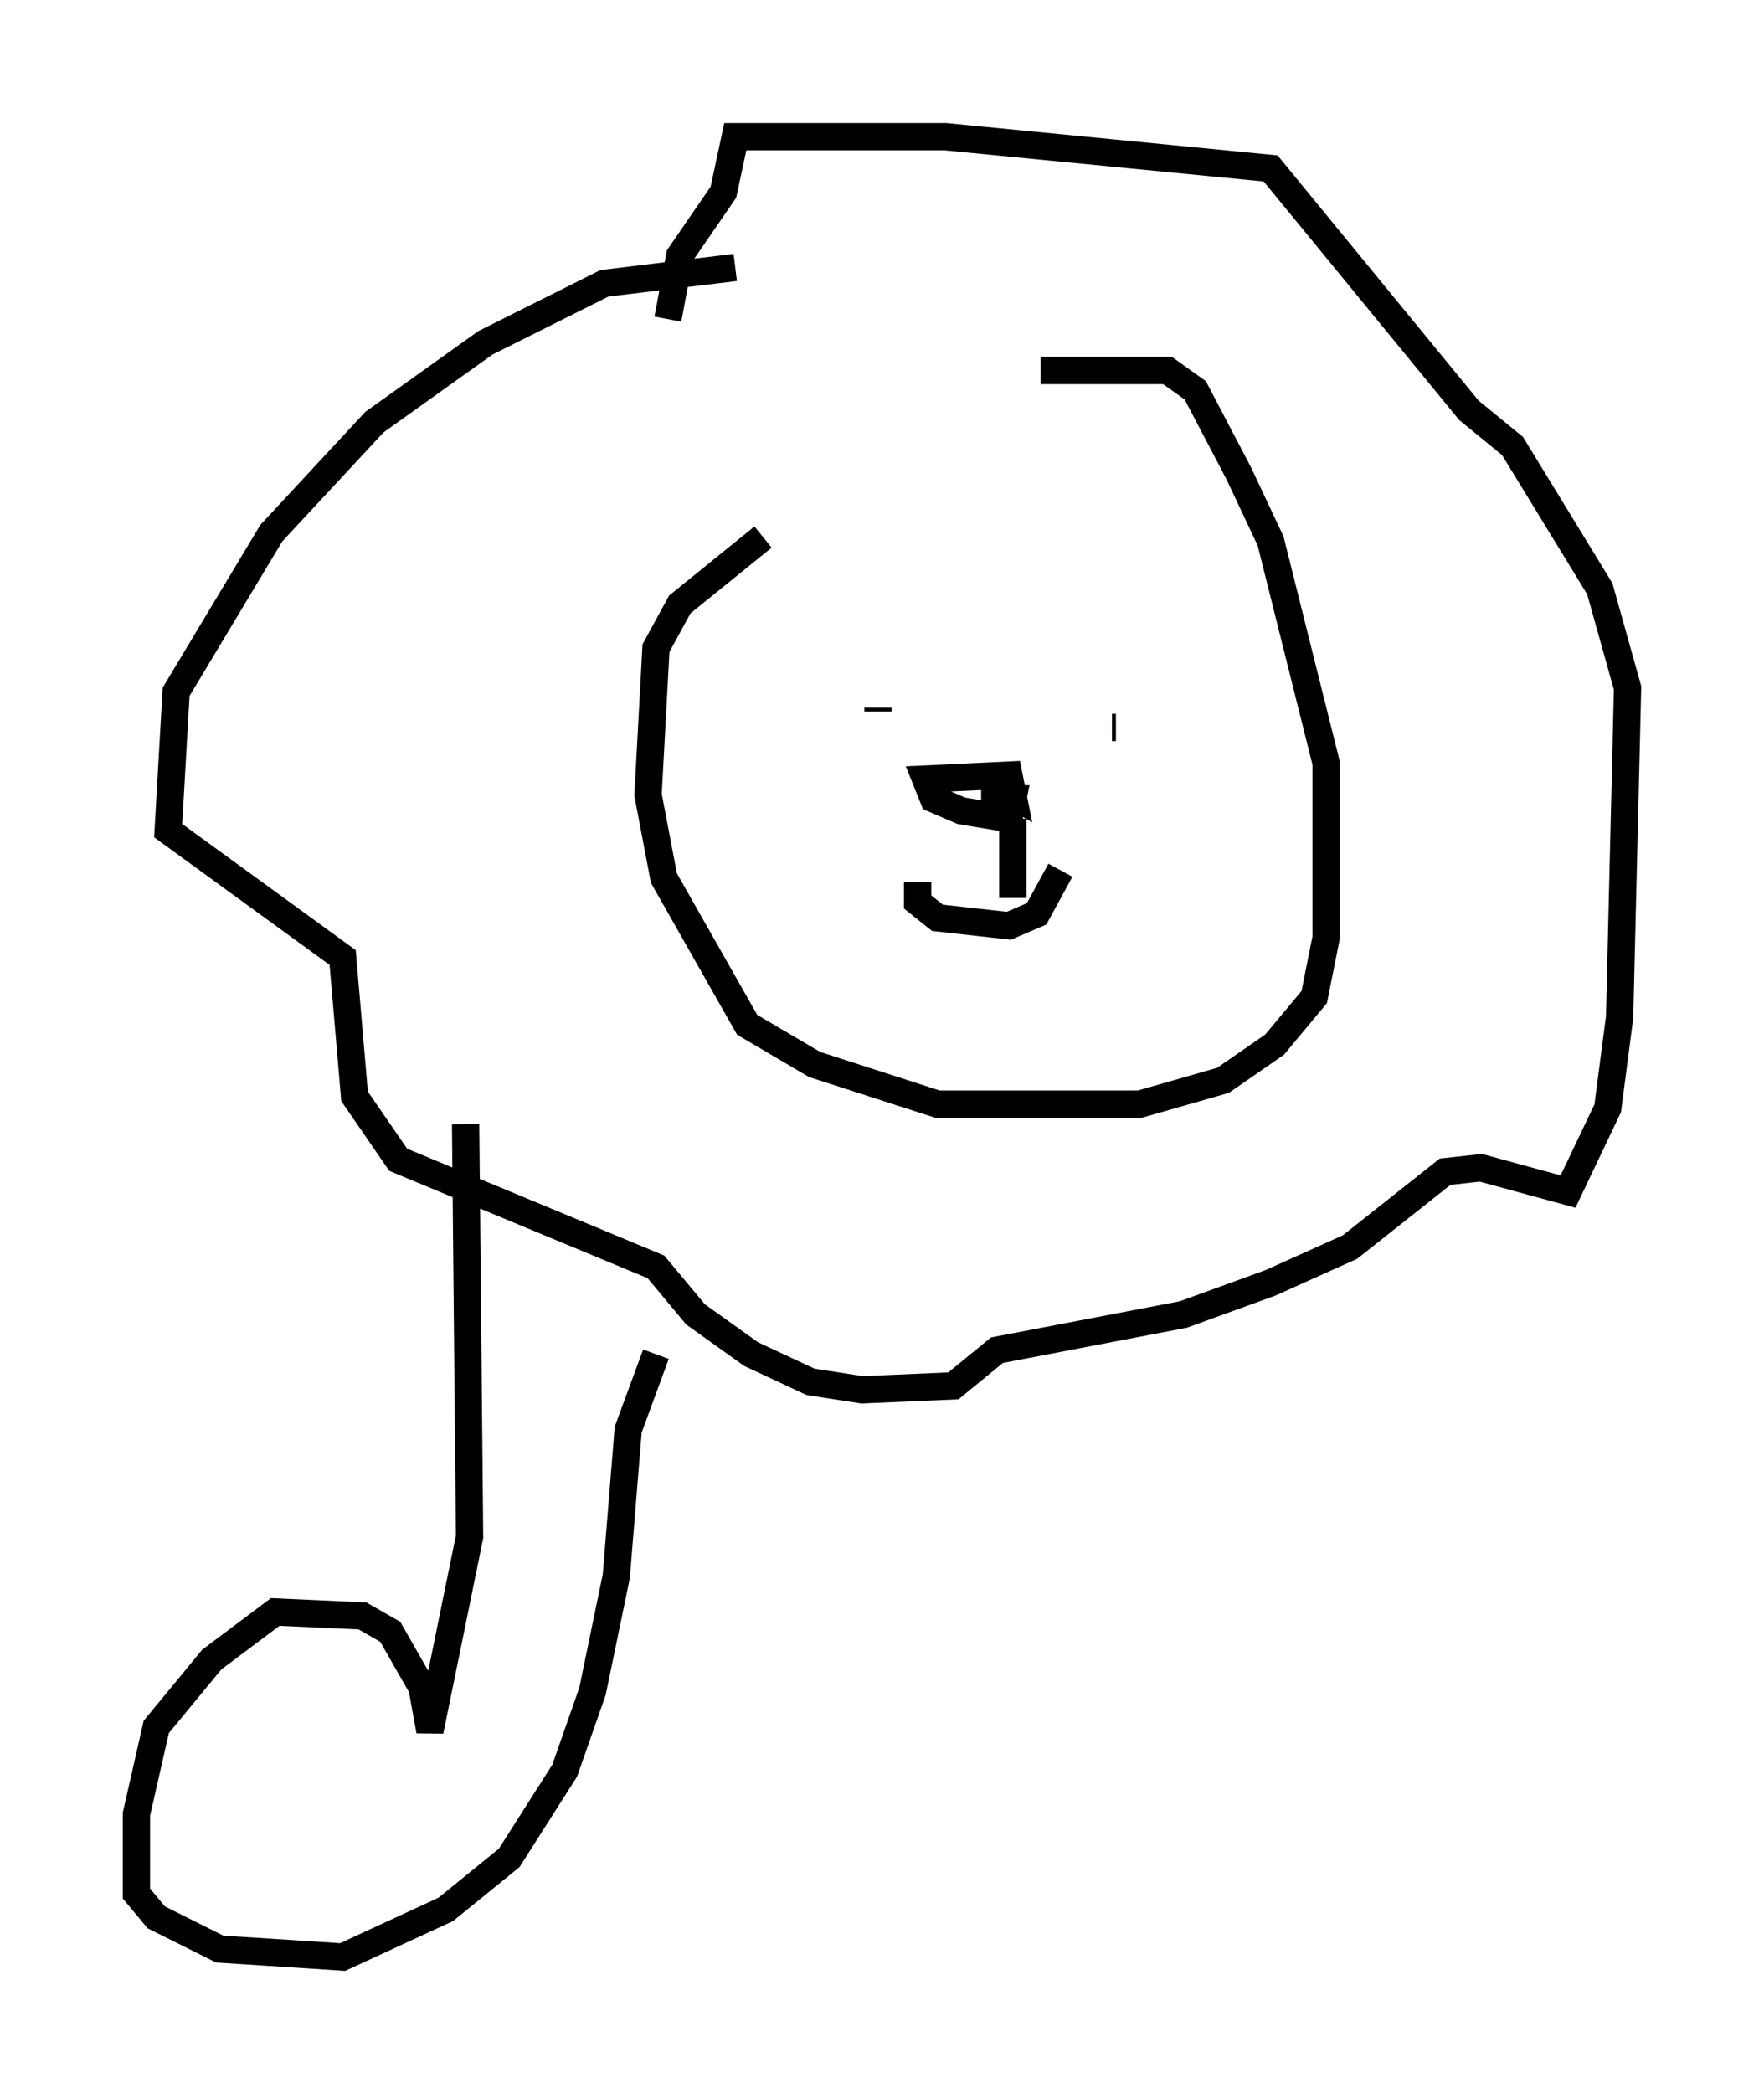 <?xml version="1.0" encoding="utf-8" ?>
<svg baseProfile="full" height="76.67" version="1.1" width="64.614" xmlns="http://www.w3.org/2000/svg" xmlns:ev="http://www.w3.org/2001/xml-events" xmlns:xlink="http://www.w3.org/1999/xlink"><defs /><rect fill="white" height="76.67" width="64.614" x="0" y="0" /><path d="M37.246, 19.525 m-9.296, 0.145 l-3.05, 2.469 -0.872, 1.598 l-0.291, 5.374 0.581, 3.05 l3.05, 5.374 2.469, 1.453 l4.503, 1.453 7.408, 0.0 l3.05, -0.872 1.888, -1.307 l1.453, -1.743 0.436, -2.179 l0.0, -6.391 -2.034, -8.134 l-1.162, -2.469 -1.598, -3.05 l-1.017, -0.726 -4.648, 0.0 m-5.955, 12.492 l0.0, -0.145 m10.022, -0.145 l0.0, 0.0 m-1.453, 0.872 l0.145, 0.0 m-7.263, 5.665 l0.0, 0.726 0.726, 0.581 l2.615, 0.291 1.017, -0.436 l0.872, -1.598 m-1.743, -1.888 l0.0, 2.905 m-0.726, -4.212 l0.726, 0.436 -0.145, -0.726 l-3.05, 0.145 0.291, 0.726 l1.017, 0.436 1.743, 0.291 l0.145, -0.726 -1.162, 0.0 m-9.006, -19.464 l-4.793, 0.581 -4.358, 2.179 l-4.067, 2.905 -3.777, 4.067 l-3.486, 5.81 -0.291, 5.084 l6.391, 4.648 0.436, 5.084 l1.598, 2.324 9.441, 3.922 l1.453, 1.743 2.034, 1.453 l2.179, 1.017 1.888, 0.291 l3.341, -0.145 1.598, -1.307 l6.827, -1.307 3.196, -1.162 l2.905, -1.307 3.486, -2.76 l1.307, -0.145 3.196, 0.872 l1.453, -3.05 0.436, -3.341 l0.291, -12.056 -1.017, -3.631 l-3.196, -5.229 -1.598, -1.307 l-7.263, -8.86 -11.911, -1.162 l-7.698, 0.0 -0.436, 2.034 l-1.598, 2.324 -0.436, 2.324 m-7.408, 29.486 l0.145, 15.106 -1.453, 7.117 l-0.291, -1.598 -1.162, -2.034 l-1.017, -0.581 -3.196, -0.145 l-2.324, 1.743 -2.034, 2.469 l-0.726, 3.196 0.0, 2.905 l0.726, 0.872 2.324, 1.162 l4.503, 0.291 3.777, -1.743 l2.324, -1.888 2.034, -3.196 l1.017, -2.905 0.872, -4.212 l0.436, -5.374 1.017, -2.76 " fill="none" stroke="black" stroke-width="1" /></svg>